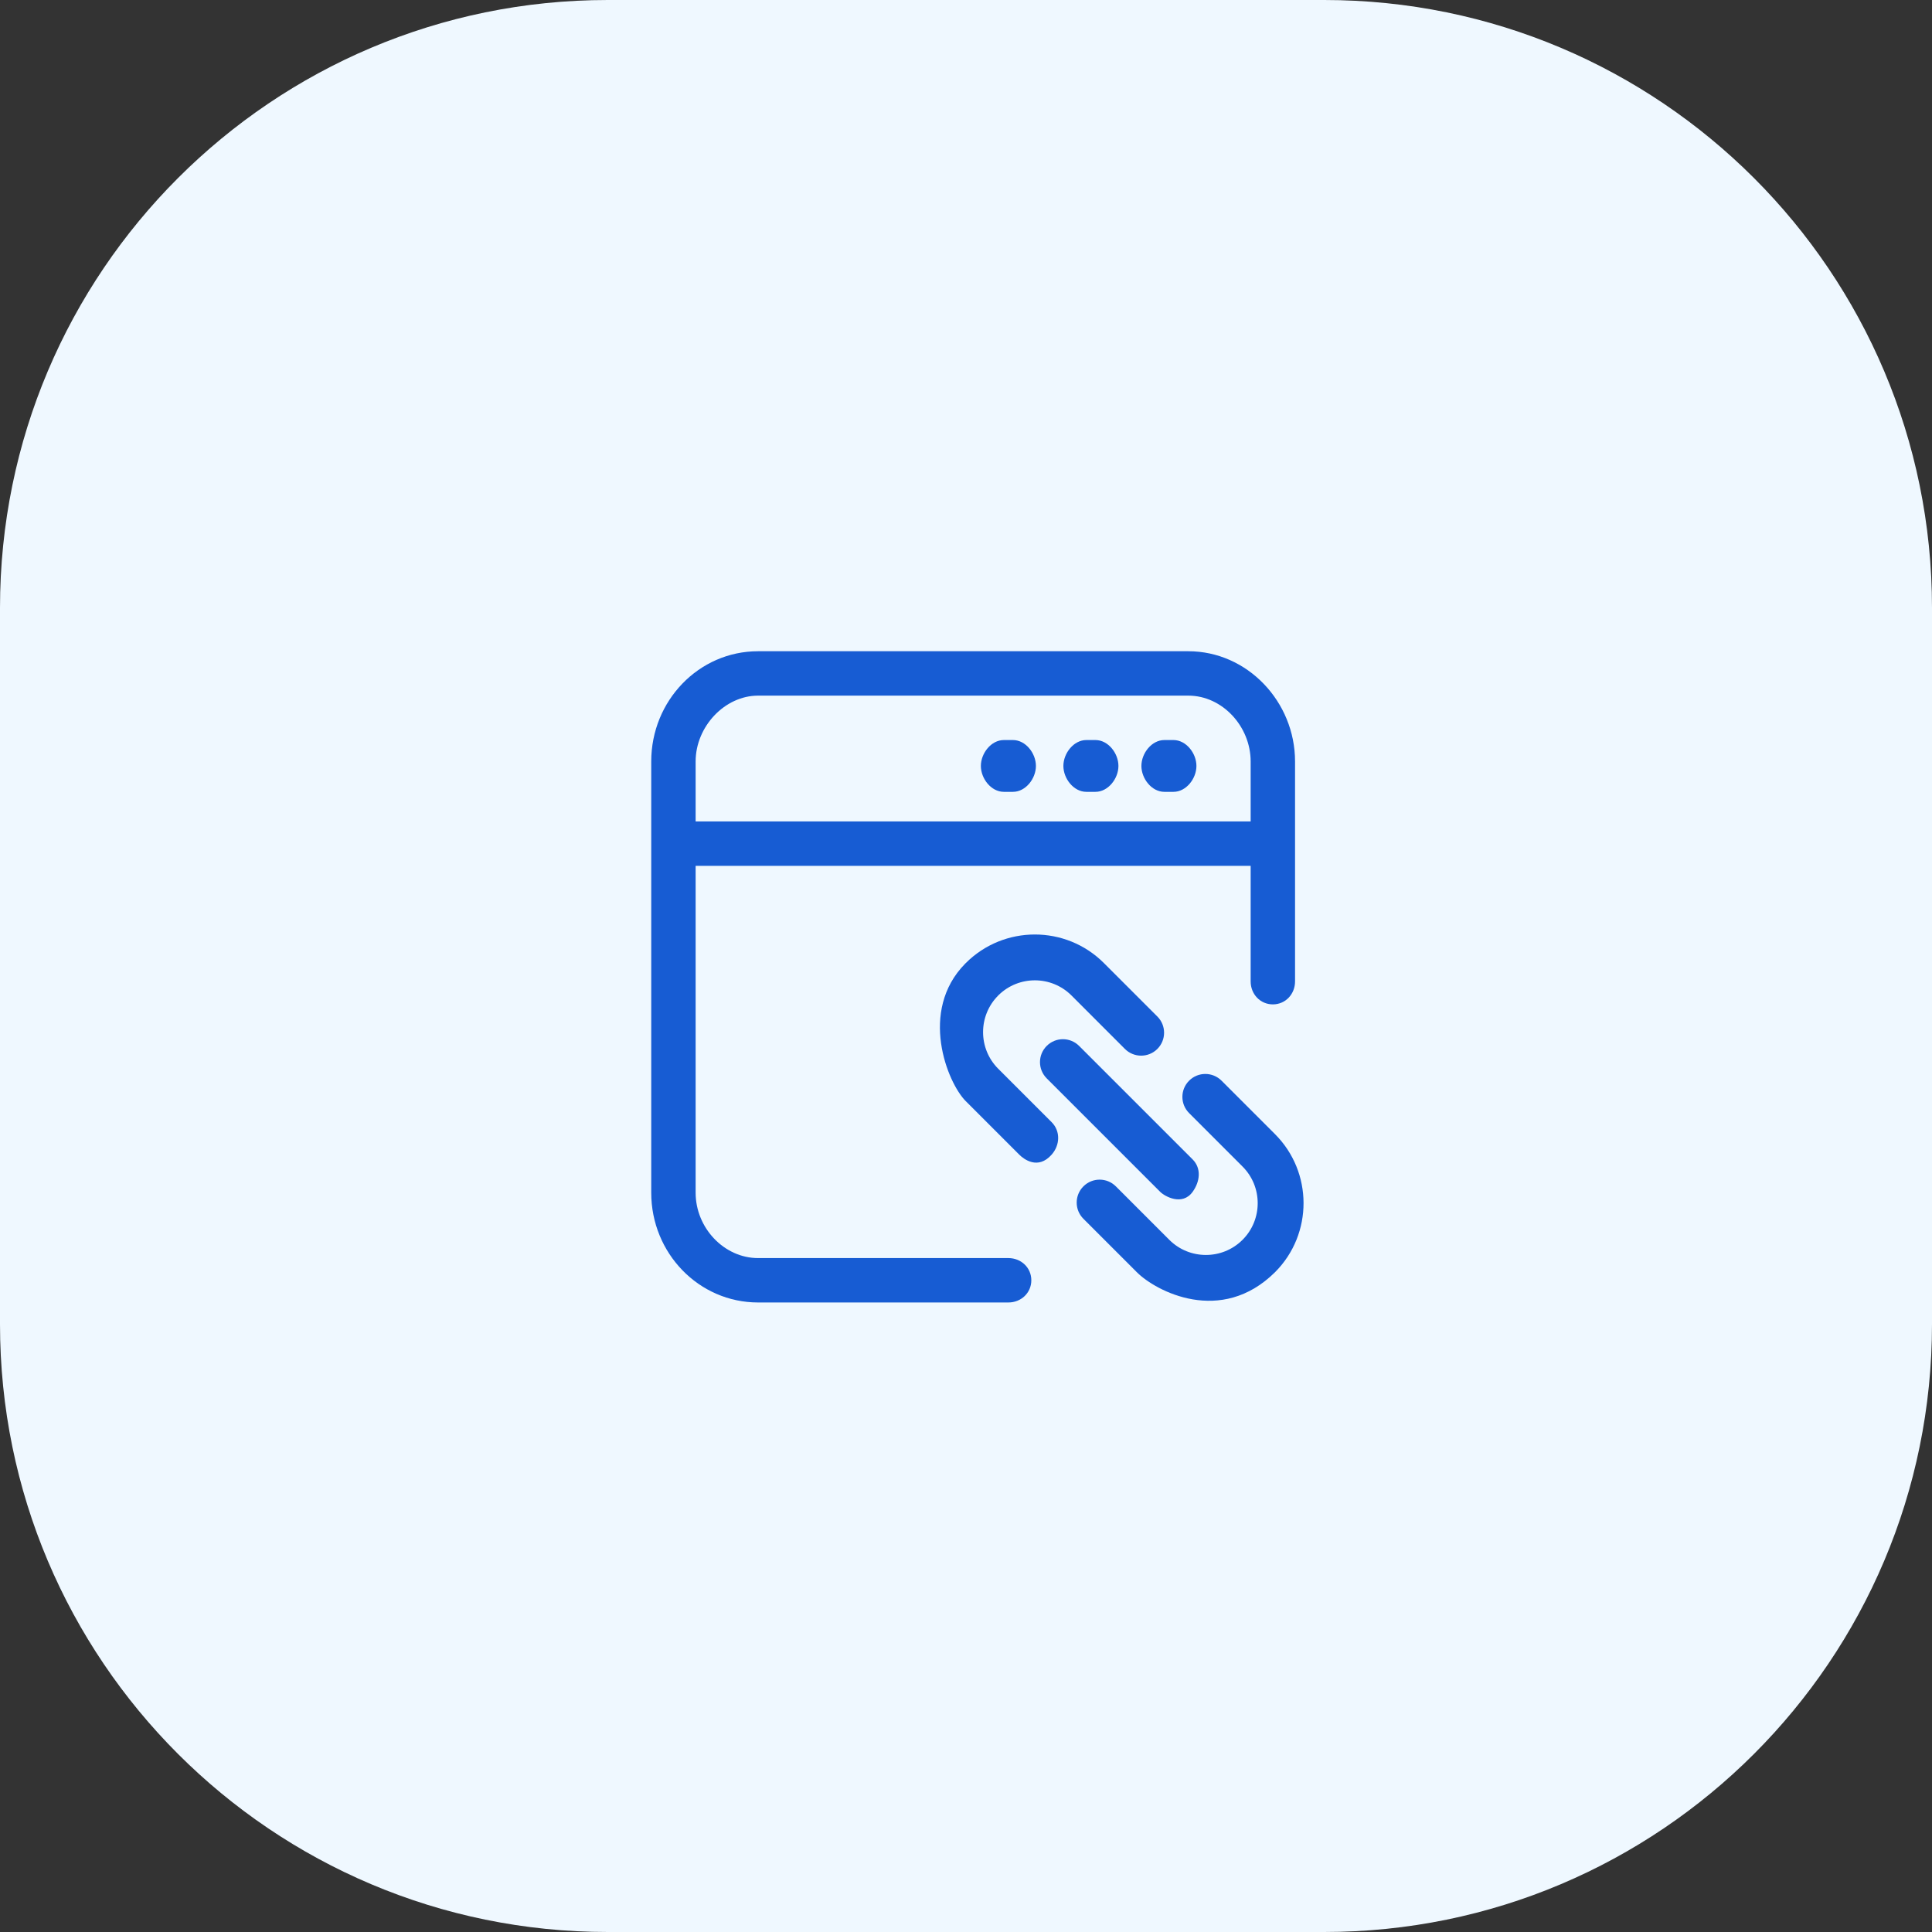 <svg viewBox="0 0 89 89" fill="none" xmlns="http://www.w3.org/2000/svg">
<rect x="0" y="0" width="89" height="89" fill="#333333" stroke="none"/>
<path d="M0 28C0 12.536 12.536 0 28 0H61C76.464 0 89 12.536 89 28V61C89 76.464 76.464 89 61 89H28C12.536 89 0 76.464 0 61V28Z" fill="#EFF8FF"/>
<path d="M46.453 57.955H34.922C33.359 57.955 32.045 56.567 32.045 54.944V39.886H57.613V45.211C57.613 45.795 58.053 46.268 58.636 46.268C59.219 46.268 59.658 45.795 59.658 45.211V35.078C59.658 32.325 57.462 30 54.74 30H34.922C32.194 30 30 32.278 30 35.078V54.944C30 57.732 32.194 60 34.922 60H46.453C47.036 60 47.509 59.561 47.509 58.977C47.509 58.394 47.036 57.955 46.453 57.955ZM32.045 35.078C32.045 33.471 33.385 32.045 34.922 32.045H54.74C56.317 32.045 57.613 33.471 57.613 35.078V37.841H32.045V35.078Z" fill="#175CD3"/>
<path d="M54.059 34.091H53.636C53.053 34.091 52.58 34.701 52.58 35.284C52.58 35.867 53.053 36.477 53.636 36.477H54.059C54.642 36.477 55.115 35.867 55.115 35.284C55.115 34.701 54.642 34.091 54.059 34.091Z" fill="#175CD3"/>
<path d="M50.465 34.091H50.043C49.459 34.091 48.986 34.701 48.986 35.284C48.986 35.867 49.459 36.477 50.043 36.477H50.465C51.048 36.477 51.522 35.867 51.522 35.284C51.522 34.701 51.049 34.091 50.465 34.091Z" fill="#175CD3"/>
<path d="M46.664 34.091H46.242C45.659 34.091 45.185 34.701 45.185 35.284C45.185 35.867 45.658 36.477 46.242 36.477H46.664C47.248 36.477 47.721 35.867 47.721 35.284C47.721 34.701 47.248 34.091 46.664 34.091Z" fill="#175CD3"/>
<path d="M45.984 49.233C45.054 48.303 45.054 46.789 45.984 45.859L45.998 45.844C46.93 44.928 48.433 44.932 49.359 45.858L51.821 48.321C52.234 48.733 52.903 48.733 53.315 48.321C53.728 47.908 53.728 47.239 53.315 46.827L50.852 44.364C49.099 42.61 46.245 42.611 44.491 44.364L44.459 44.396C42.315 46.576 43.64 49.877 44.489 50.726L46.952 53.189C47.158 53.395 47.812 53.906 48.446 53.189C48.833 52.752 48.858 52.108 48.446 51.695L45.984 49.233Z" fill="#175CD3"/>
<path d="M58.734 52.245L56.272 49.783C55.859 49.37 55.19 49.37 54.778 49.783C54.365 50.195 54.365 50.864 54.778 51.276L57.24 53.739C58.17 54.669 58.17 56.183 57.24 57.113L57.231 57.122C56.3 58.044 54.793 58.041 53.865 57.114L51.403 54.651C50.99 54.239 50.322 54.239 49.909 54.651C49.496 55.064 49.496 55.733 49.909 56.145L52.372 58.608C53.249 59.485 56.251 61.065 58.733 58.608L58.749 58.592C60.488 56.837 60.483 53.994 58.734 52.245Z" fill="#175CD3"/>
<path d="M48.218 48.182C47.805 48.594 47.805 49.263 48.218 49.676L53.446 54.904C53.652 55.11 54.46 55.568 54.94 54.904C55.281 54.431 55.352 53.823 54.94 53.41L49.711 48.182C49.299 47.769 48.63 47.769 48.218 48.182Z" fill="#175CD3"/>
</svg>

